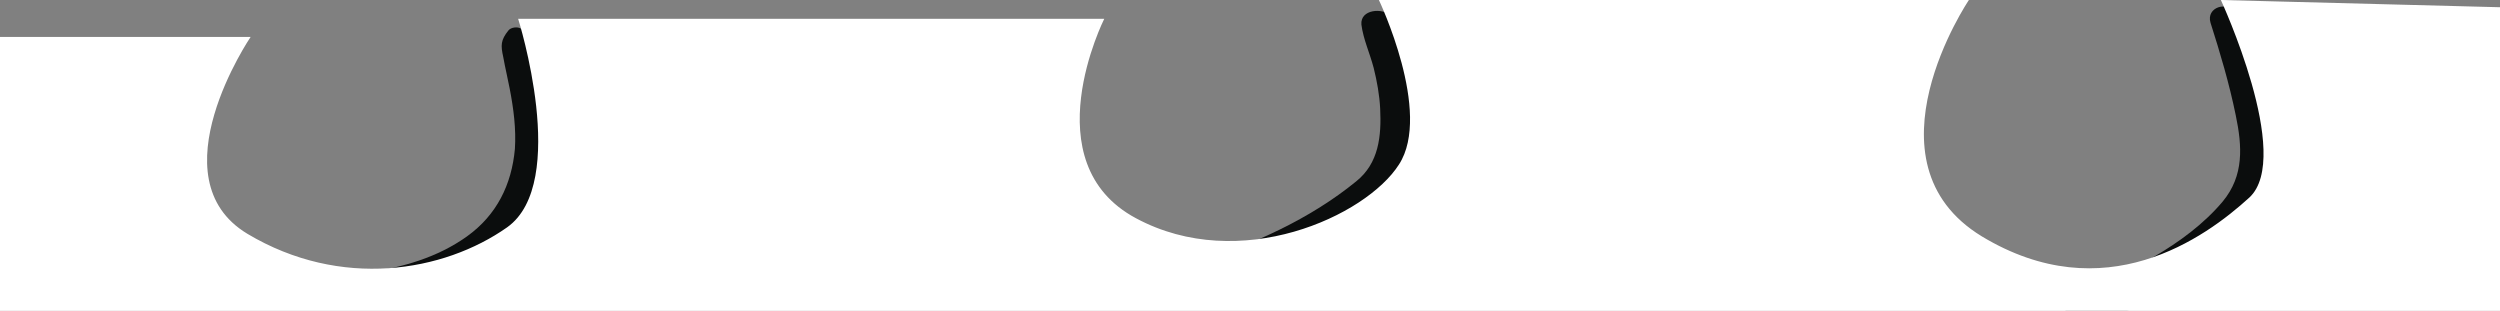 <svg version="1.2" xmlns="http://www.w3.org/2000/svg" viewBox="0 0 386 48" width="386" height="48">
	<rect x="0" y="0" width="386" height="48" fill="#808080" stroke="none"/>
	<title>icono_slide3-svg</title>
	<style>
		.s0 { fill: #0b0d0d } 
		.s1 { fill: #ffffff } 
	</style>
	<g id="Carpeta 1">
		<path id="Layer" class="s0" d="m734.3 3.2c-1-1.9-4.9-2-4.4 0.7 1.4 8 0.7 16-4.2 22.7-4.7 6.4-12 8.4-19.4 10.2-3.5 0.8-1.5 5.1 1.6 4.6 4.9-0.9 9.6-1.9 14.1-4.2 3.7-2.1 7.1-5.1 9.7-8.5 5.3-7.2 6.8-17.5 2.6-25.5z"/>
		<path id="Layer" class="s0" d="m612 1.4c-0.8-1.2-3.9-1.7-4 0.4 0 3.2 1.1 6.4 1.7 9.6 0.6 2.8 0.9 5.7 0.6 8.6-0.6 5.3-3.8 9.6-7.7 13.1-8.3 7.2-19.1 11.2-29.2 15.1-3 1.2-0.1 5.4 2.5 4.5 11.6-3.9 23.9-8.1 32.7-16.9 4.2-4.2 7.3-9.2 8-15.1 0.8-6.3-0.9-14.1-4.6-19.3z"/>
		<path id="Layer" class="s0" d="m506.4 12c-0.4-1.5-0.9-3-1.7-4.4-0.9-1.6-1.8-2.5-3.1-3.8-1.2-1.3-4.4-0.3-3.4 1.7 2.2 4.2 2.5 9.4 2.4 14 0 4.7-0.2 9.8-2.3 14.2-3.7 8-13.3 11.5-21.5 12.5-3.7 0.4-3 5.1 0.5 4.9 10.1-0.5 20.8-4.1 26.2-13.2 3.1-5.2 3.7-11.3 3.7-17.2-0.1-2.9-0.2-5.9-0.9-8.7z"/>
		<path id="Layer" class="s0" d="m351.7 19.8c-1-6.3-3.2-12.3-6.6-17.8-1.2-1.9-4.5-0.9-3.8 1.5 1.5 4.7 2.9 9.4 3.9 14.3 1 4.8 1.3 9.3-2 13.3-5.8 6.9-15 11.1-23.1 14.6-2.8 1.2-0.4 5 2.1 4.4 5.2-1.3 10.1-3.7 14.6-6.5 4.2-2.6 8.6-5.7 11.7-9.6 3.4-4.1 4.1-9 3.2-14.2z"/>
		<path id="Layer" class="s0" d="m219.4 17.3c-0.2-4.9-1.1-11.1-4.7-14.9-1.2-1.2-4.7-1-4.5 1.4 0.3 2.3 1.3 4.4 1.9 6.7 0.5 2 0.9 4.2 1 6.3 0.2 4.2-0.2 8.4-3.7 11.2-7.1 5.8-16.1 9.9-24.9 12.5-2.9 0.9-0.4 4.9 2 4.4 5.4-1.2 10.5-3 15.4-5.4 4.5-2.2 9.2-4.9 12.9-8.4 3.9-3.6 4.9-8.6 4.6-13.8z"/>
		<path id="Layer" class="s0" d="m84.9 13.8q-0.5-2.8-1.2-5.5c-0.6-2.1-1.2-3.2-3.3-3.9-0.5-0.3-1.5-0.2-1.9 0.3-1.2 1.5-1.2 2.3-0.8 4.1 0.3 1.7 0.7 3.3 1 4.9 0.6 3.1 1 6.2 0.8 9.3-0.5 5.5-2.8 10.2-7.4 13.5-9.1 6.5-21.4 6.2-32.1 6.3-3.7 0-3 4.7 0.3 4.8 12.6 0.5 27 0.5 37.2-8 5-4 7.7-9.6 8.1-16 0.2-3.3-0.1-6.6-0.7-9.8z"/>
		<path id="Layer" class="s1" d="m-42.1 5.7h80.8c0 0-14.8 21.8-0.5 30.4 14.4 8.6 30.3 5.9 40.1-1 9.7-6.9 1.7-32.2 1.7-32.2h90.5c0 0-11.2 22.2 4.9 30.8 16 8.6 35.5-0.3 40.6-8.3 5.2-8-3.1-25.4-3.1-25.4h91.1c0 0-16.9 25 2 36.5 18.9 11.4 34.4 0.3 41.3-6 6.8-6.3-4.4-30.5-4.4-30.5l111.8 2.9c0 0-11.8 32.6 15.5 39 25.4 5.9 35.8-7.1 35.8-14.5 0-7.5-5.5-24.5-5.5-24.5l65.9-2.9c0 0-17.9 26.7 0.4 36.4 18.4 9.8 35.2 1.1 44.1-8.3 7.2-7.5-0.4-28.1-0.4-28.1h83.1c0 0-20 17.5-4.6 30.1 15.5 12.6 40.7 2.2 44.1-7 3.5-9.2-0.6-23.1-0.6-23.1h80.3c0 0 0.2 409.9 8.3 551.9 0.9 14.9 6.7 388.9 4.4 421.5-2.3 32.7-3.7 276.3-3.7 276.3h-863.9c0 0-8-18.4-6.9-53.5 1-29.2 3.5-84.6 4.6-96.6 1.2-12-0.6-138.7 0.6-157 1.1-18.3-4-100.8-2.3-112.3 1.7-11.5 11.5-118 8.6-151.9-2.9-33.8-8-196.5-6.3-230.9 1.7-34.3 1.1-166.1 1.7-186.2 0.6-20-1.1-115.7 0-139.2 1.1-23.5 0-116.4 0-116.4z"/>
		<path id="Layer" class="s1" d="m-53.3 45.8q-0.4 9.3-0.7 18.6 0.6 4.5 1.1 9c1.7 6.8 3.5 13.6 5.2 20.4q-0.3-12.1-0.5-24.1 0.2-10 0.4-19.9 0.3-14.6 0.6-29.1-0.8 3.7-1.7 7.3c-1.5 5.9-3.1 11.8-4.4 17.8z"/>
	</g>
</svg>